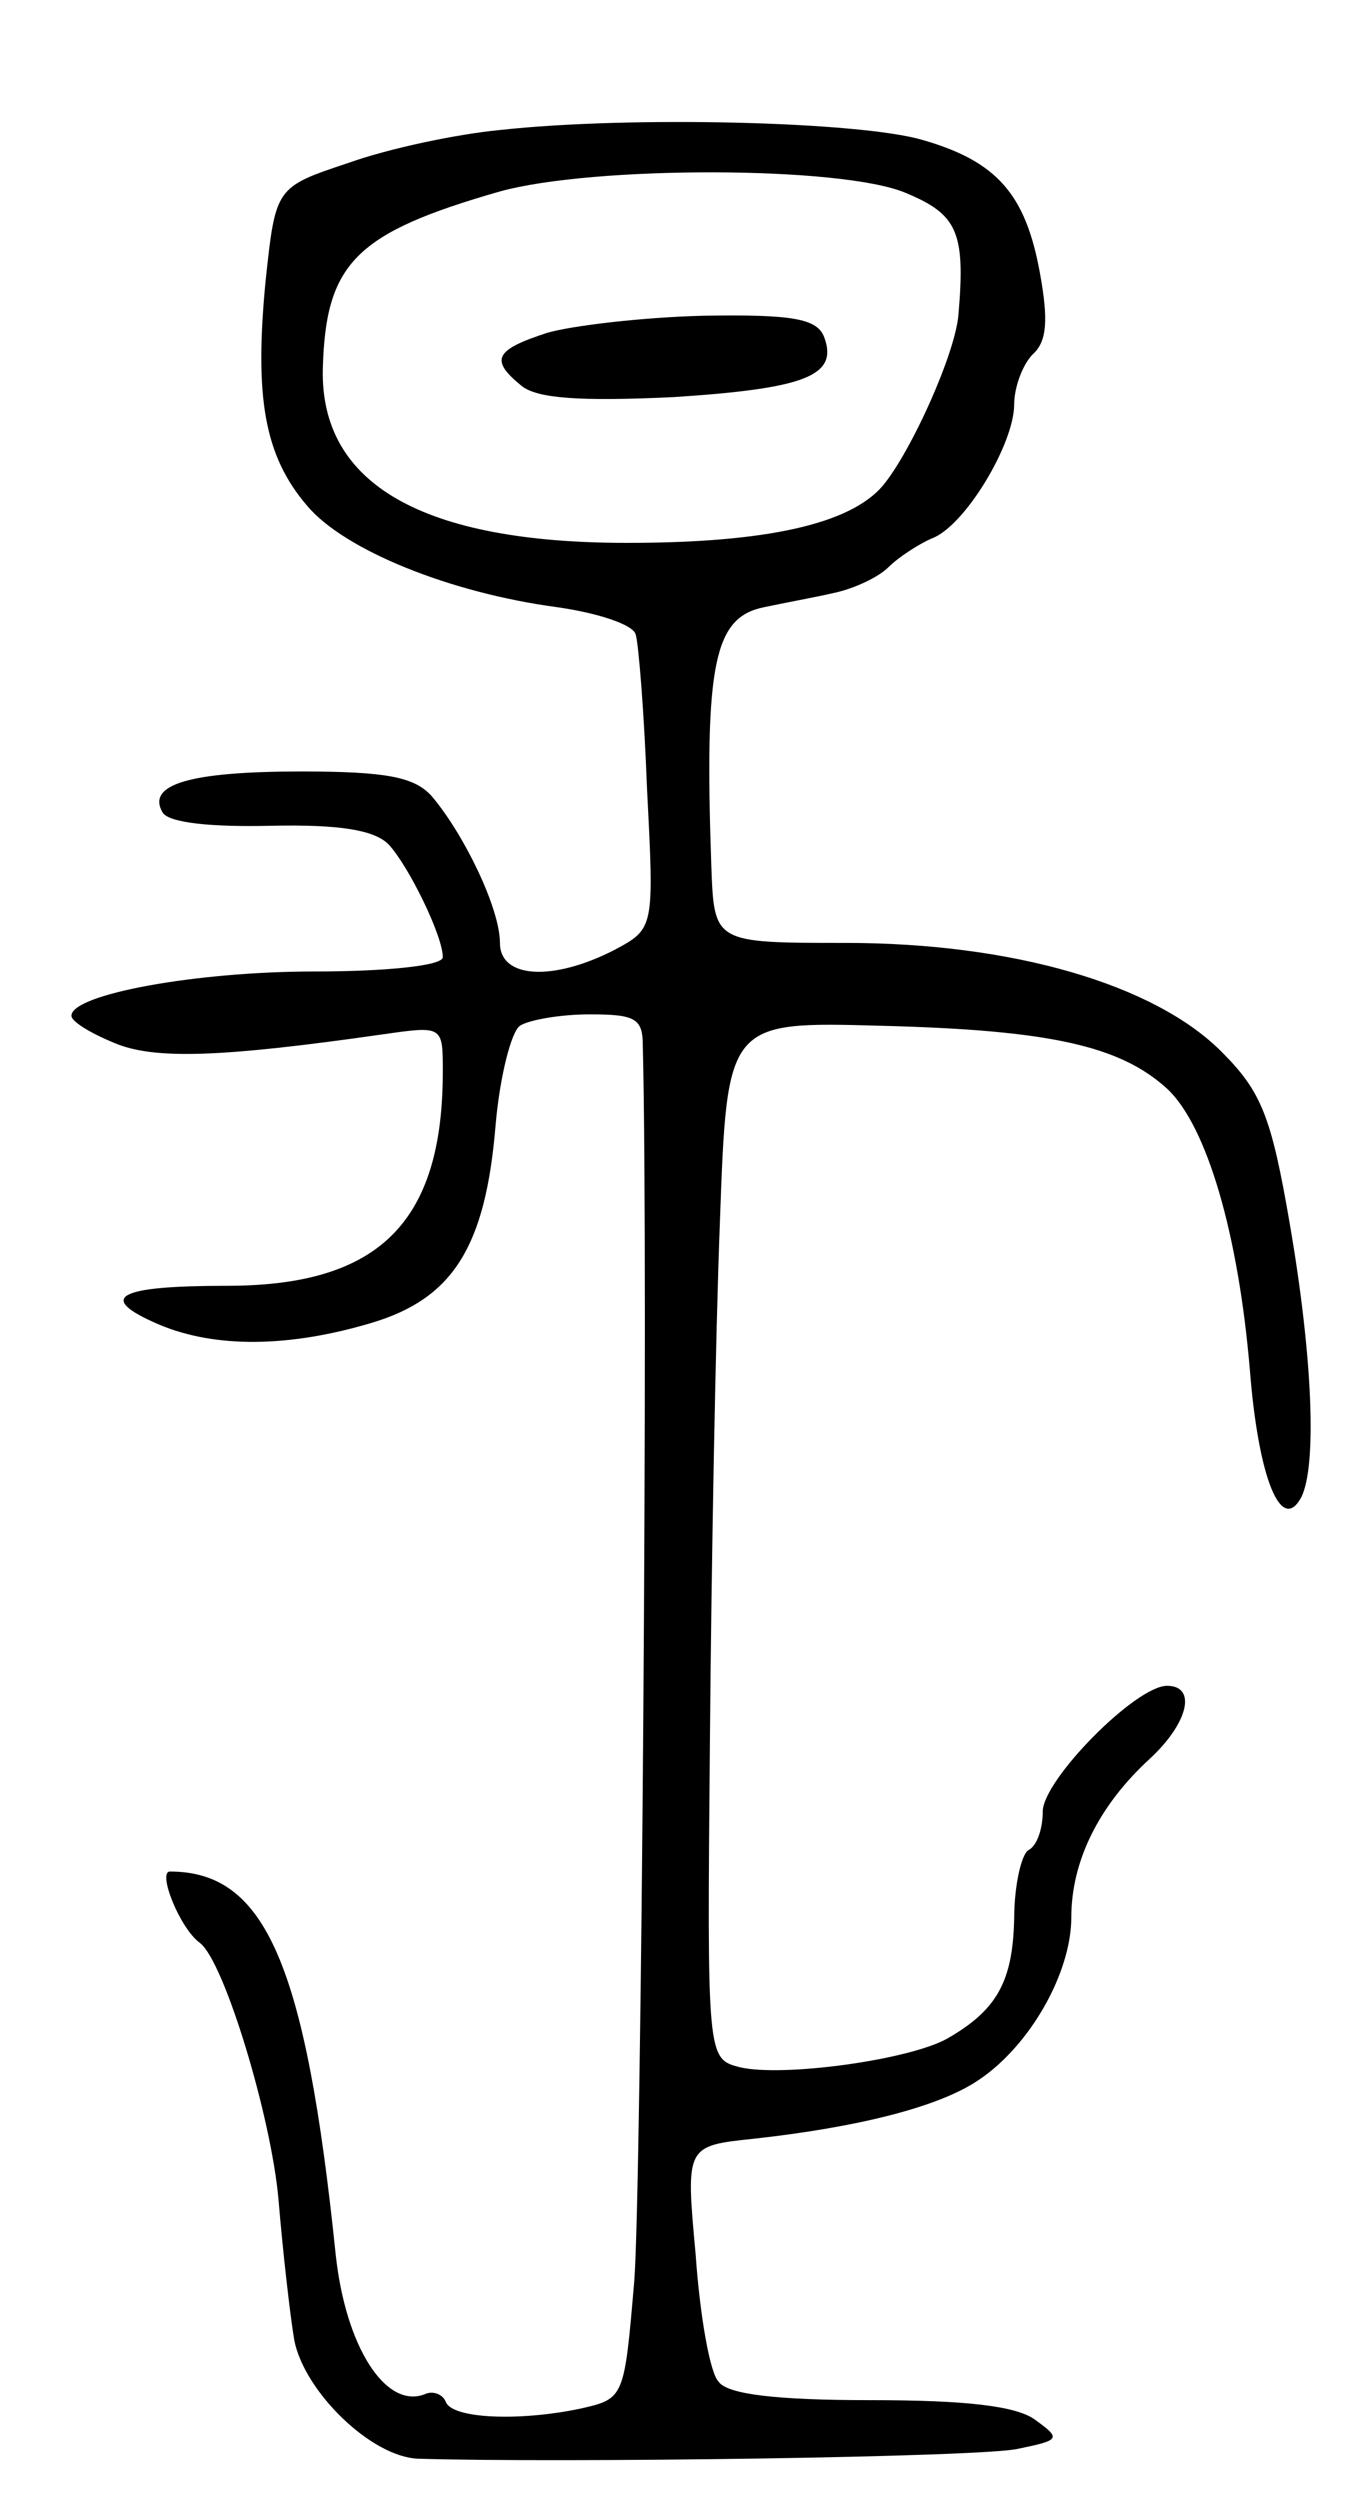 <svg version="1.0" xmlns="http://www.w3.org/2000/svg"
 width="95pt" height="175pt" viewBox="0 0 95 175"
 preserveAspectRatio="xMidYMid meet">
<g transform="translate(0,175) scale(0.1,-0.1)"
fill="#000000" stroke="none">
<path d="M350 1659 c-31 -3 -78 -13 -106 -23 -51 -17 -51 -17 -58 -82 -8 -82
-1 -123 29 -158 26 -31 100 -61 175 -71 28 -4 53 -12 55 -19 2 -6 6 -55 8
-109 5 -97 5 -97 -23 -112 -43 -22 -80 -20 -80 5 0 24 -25 76 -48 103 -12 13
-31 17 -91 17 -78 0 -109 -9 -97 -29 5 -7 34 -10 76 -9 48 1 72 -3 82 -13 14
-15 38 -64 38 -79 0 -6 -40 -10 -90 -10 -83 0 -170 -16 -170 -31 0 -4 13 -12
30 -19 28 -12 76 -10 188 6 42 6 42 6 42 -26 0 -106 -45 -150 -151 -150 -77 0
-92 -8 -48 -27 40 -17 92 -16 149 1 57 17 80 53 87 139 3 34 11 65 17 69 6 4
28 8 49 8 32 0 37 -3 37 -22 4 -156 -1 -803 -6 -865 -7 -82 -7 -82 -38 -89
-43 -9 -90 -7 -94 5 -2 5 -9 8 -15 5 -27 -10 -55 33 -62 98 -21 203 -49 268
-116 268 -9 0 7 -40 21 -50 17 -13 50 -122 55 -180 3 -36 8 -80 11 -98 7 -36
54 -82 87 -83 98 -3 396 1 420 7 29 6 30 7 12 20 -13 10 -49 14 -116 14 -65 0
-100 4 -106 13 -6 6 -13 46 -16 89 -7 76 -7 76 41 81 72 8 129 22 157 41 36
24 65 75 65 114 0 39 19 78 55 111 27 25 33 51 12 51 -22 0 -87 -66 -87 -88 0
-12 -4 -24 -10 -27 -5 -3 -10 -25 -10 -48 -1 -44 -12 -64 -47 -84 -27 -15
-115 -27 -145 -20 -23 6 -23 6 -21 229 1 123 4 286 7 363 5 140 5 140 113 137
118 -3 167 -14 200 -44 28 -26 50 -102 58 -197 6 -76 22 -115 36 -89 11 22 8
98 -8 191 -13 76 -20 93 -48 121 -47 47 -146 76 -263 76 -92 0 -92 0 -94 53
-5 143 2 175 37 182 14 3 36 7 49 10 14 3 31 11 38 18 7 7 21 16 30 20 23 8
58 66 58 94 0 12 6 28 13 35 10 9 11 24 5 57 -10 55 -30 78 -82 93 -44 13
-205 17 -296 7z m284 -44 c36 -15 42 -27 37 -85 -2 -27 -33 -96 -53 -120 -23
-27 -82 -40 -179 -40 -143 0 -215 41 -213 122 2 74 23 95 124 124 65 18 239
18 284 -1z"/>
<path d="M383 1517 c-37 -12 -40 -19 -18 -37 11 -9 41 -11 106 -8 93 6 116 15
106 42 -5 13 -22 16 -84 15 -43 -1 -93 -7 -110 -12z"/>
</g>
</svg>
